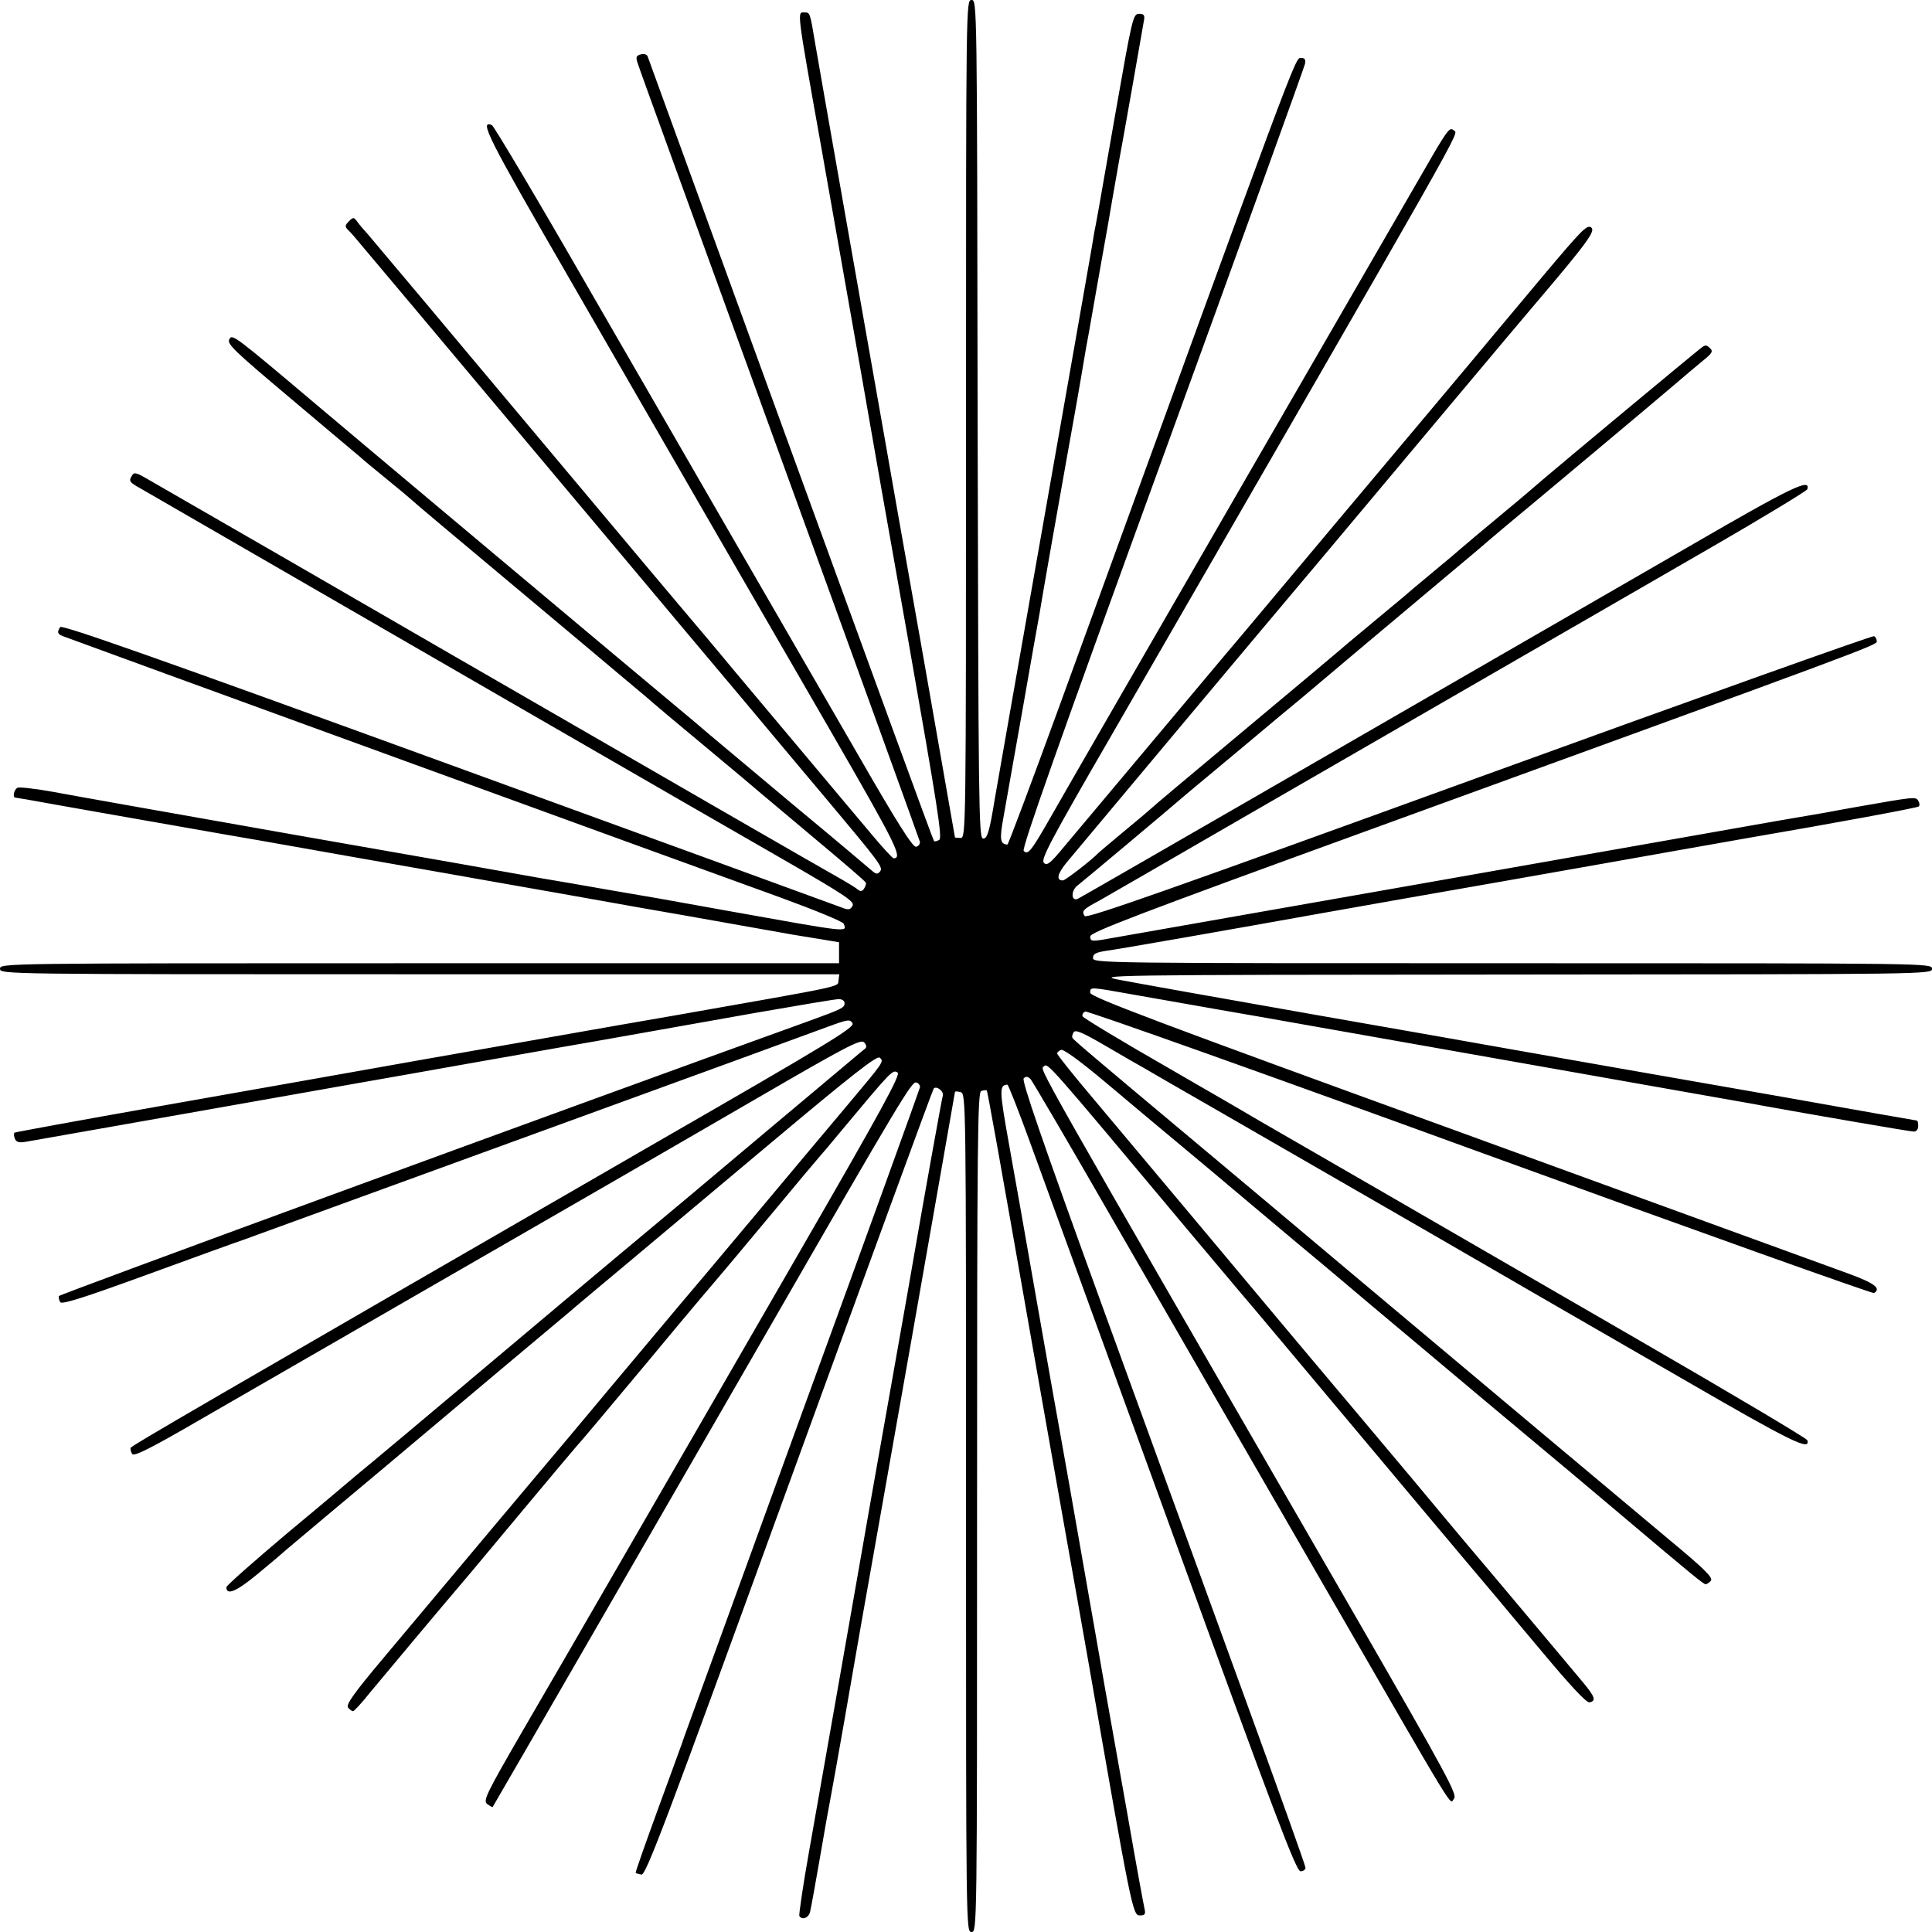<?xml version="1.0" standalone="no"?>
<!DOCTYPE svg PUBLIC "-//W3C//DTD SVG 20010904//EN"
 "http://www.w3.org/TR/2001/REC-SVG-20010904/DTD/svg10.dtd">
<svg version="1.0" xmlns="http://www.w3.org/2000/svg"
 width="700pt" height="700pt" viewBox="0 0 700 700"
 preserveAspectRatio="xMidYMid meet">
<g transform="translate(0,700) scale(0.1,-0.1)"
fill="#000000" stroke="none">
<path d="M3500 5482 c0 -1511 0 -1518 -20 -1518 -11 0 -20 1 -20 2 0 1 -52
296 -115 656 -64 359 -127 718 -141 798 -14 80 -75 424 -135 765 -60 341 -112
636 -115 655 -19 114 -19 115 -39 115 -27 0 -30 19 60 -485 90 -511 154 -870
171 -970 8 -47 72 -411 143 -810 107 -608 126 -726 114 -733 -8 -5 -17 -7 -19
-4 -3 2 -236 641 -519 1418 -283 778 -517 1419 -519 1426 -3 6 -14 9 -24 6
-17 -4 -19 -10 -12 -31 4 -15 236 -652 514 -1417 278 -764 507 -1397 509
-1405 1 -8 -5 -16 -14 -18 -12 -2 -68 86 -214 340 -109 189 -296 512 -415 718
-119 206 -369 640 -556 963 -186 324 -345 591 -352 594 -47 19 -15 -44 279
-553 171 -296 399 -692 507 -879 108 -187 310 -536 448 -775 233 -404 255
-449 222 -450 -4 0 -40 39 -80 87 -40 48 -83 99 -95 113 -24 29 -344 410 -407
485 -22 27 -66 79 -96 115 -31 36 -127 151 -215 255 -165 197 -347 414 -520
620 -55 66 -184 219 -285 340 -102 121 -195 232 -207 246 -13 14 -30 34 -38
45 -13 18 -15 18 -31 2 -14 -14 -15 -19 -3 -31 8 -7 33 -36 55 -63 84 -99 794
-946 964 -1148 96 -115 287 -342 424 -505 136 -163 265 -316 286 -341 198
-236 210 -252 199 -267 -10 -12 -15 -11 -33 5 -12 10 -133 113 -271 227 -137
115 -279 234 -315 264 -36 31 -88 75 -115 97 -93 77 -1260 1056 -1310 1099
-296 250 -304 256 -314 236 -10 -17 17 -42 226 -218 129 -109 241 -203 247
-208 6 -6 49 -42 96 -80 47 -38 87 -72 90 -75 3 -4 159 -135 348 -293 189
-158 384 -322 435 -365 51 -42 94 -79 97 -82 3 -3 86 -73 185 -155 99 -82 191
-160 205 -172 14 -12 104 -87 200 -168 96 -80 176 -149 177 -153 2 -4 -1 -13
-6 -21 -7 -11 -13 -12 -23 -4 -7 6 -31 21 -52 33 -22 12 -215 123 -430 247
-941 543 -1118 645 -1581 913 -269 155 -505 291 -524 302 -27 15 -36 17 -42 6
-14 -21 -11 -25 34 -50 43 -25 202 -117 1407 -813 388 -224 811 -468 942 -543
202 -117 235 -139 227 -154 -8 -14 -14 -16 -37 -7 -15 6 -657 240 -1426 520
-1057 385 -1401 506 -1408 497 -12 -19 -10 -25 10 -33 22 -9 2306 -841 2600
-947 123 -45 226 -87 229 -95 12 -32 26 -33 -427 48 -118 21 -228 41 -245 44
-16 3 -95 16 -175 30 -80 14 -194 34 -255 44 -60 11 -456 81 -880 155 -424 75
-821 145 -883 157 -62 11 -120 18 -128 15 -13 -5 -20 -36 -8 -36 3 0 67 -11
143 -25 75 -13 213 -38 306 -54 285 -50 409 -72 435 -76 37 -7 640 -113 675
-119 17 -3 208 -37 425 -75 217 -39 411 -73 430 -76 33 -6 345 -61 400 -71 14
-2 58 -10 98 -16 l72 -12 0 -38 0 -38 -1520 0 c-1513 0 -1520 0 -1520 -20 0
-20 7 -20 1521 -20 l1520 0 -3 -22 c-4 -25 38 -16 -598 -128 -124 -21 -263
-46 -310 -54 -47 -8 -305 -54 -575 -101 -269 -48 -717 -127 -994 -176 -277
-49 -506 -91 -509 -93 -2 -3 -2 -13 2 -22 5 -12 14 -15 39 -11 45 8 546 96
912 161 171 30 326 58 345 61 19 3 175 31 345 61 171 30 324 57 340 60 66 11
436 77 701 124 155 27 291 50 303 50 12 0 21 -6 21 -15 0 -16 -10 -21 -120
-61 -953 -344 -2725 -994 -2727 -1000 -1 -5 1 -15 5 -22 6 -9 83 15 313 99
167 61 327 119 354 128 101 37 2033 740 2112 770 76 28 83 29 92 13 7 -15 -90
-74 -698 -424 -1678 -969 -1915 -1106 -1918 -1114 -1 -5 1 -15 6 -22 6 -10 63
18 237 119 250 144 1153 665 1464 844 107 62 362 209 565 327 315 183 372 213
385 202 9 -9 11 -17 5 -23 -6 -4 -68 -57 -140 -117 -71 -60 -141 -118 -155
-130 -14 -12 -169 -142 -345 -290 -337 -281 -629 -527 -780 -654 -49 -42 -160
-134 -245 -206 -85 -71 -166 -139 -180 -150 -14 -12 -125 -106 -248 -208 -122
-103 -222 -191 -222 -197 0 -31 37 -15 112 47 46 38 85 71 88 74 3 3 30 26 60
51 30 25 172 145 316 265 143 120 352 296 465 391 112 94 214 179 226 190 12
10 95 80 185 155 89 75 329 276 533 447 279 234 372 307 382 299 17 -14 16
-14 -119 -175 -64 -76 -216 -257 -338 -403 -122 -146 -241 -287 -265 -315 -23
-27 -140 -167 -260 -310 -119 -143 -227 -271 -239 -285 -21 -25 -302 -359
-574 -684 -111 -132 -139 -172 -131 -183 6 -7 14 -13 18 -13 4 0 32 30 62 68
68 82 265 317 329 392 26 30 129 154 230 275 101 121 186 222 189 225 4 3 121
142 261 310 139 168 257 307 260 310 3 3 84 100 180 215 96 116 177 212 180
215 3 3 39 45 80 95 182 218 184 220 202 209 12 -7 -53 -127 -369 -674 -211
-366 -488 -845 -615 -1065 -127 -220 -296 -512 -376 -649 -133 -230 -143 -251
-126 -263 10 -7 18 -12 19 -10 2 2 733 1268 1000 1732 476 827 518 896 534
893 9 -2 15 -10 14 -18 -2 -9 -192 -535 -424 -1170 -231 -635 -424 -1166 -429
-1180 -4 -14 -47 -130 -94 -259 -47 -129 -85 -236 -83 -237 1 -1 10 -4 21 -6
16 -3 85 179 536 1420 285 783 520 1426 523 1428 10 11 37 -10 33 -25 -4 -13
-72 -393 -101 -561 -3 -19 -46 -264 -96 -545 -50 -280 -97 -548 -105 -595 -21
-121 -136 -774 -183 -1040 -22 -123 -37 -228 -35 -232 10 -16 34 -7 39 15 3
12 19 99 35 192 16 94 34 195 40 225 6 30 28 156 50 280 21 124 49 279 60 345
12 66 93 526 181 1023 87 496 159 904 159 906 0 2 9 2 20 -1 20 -5 20 -14 20
-1524 0 -1512 0 -1519 20 -1519 20 0 20 7 20 1520 0 1361 2 1521 15 1527 9 3
18 4 20 2 3 -3 37 -192 169 -944 3 -16 44 -248 91 -515 48 -267 96 -543 109
-615 154 -885 160 -915 185 -915 19 0 22 4 18 23 -3 12 -31 164 -61 337 -31
173 -67 378 -81 455 -13 77 -52 295 -85 485 -33 190 -67 381 -75 425 -8 44
-47 262 -86 485 -39 223 -86 490 -105 594 -33 185 -34 205 -4 206 3 0 41 -96
83 -212 43 -117 276 -759 519 -1425 369 -1014 444 -1213 460 -1213 10 0 18 6
18 13 0 7 -101 289 -224 627 -123 338 -355 976 -516 1418 -216 595 -289 807
-281 815 8 8 15 7 25 -3 7 -8 143 -240 301 -515 159 -275 313 -543 343 -595
30 -52 215 -372 410 -710 509 -882 462 -805 480 -787 13 14 -23 81 -353 654
-1198 2074 -1147 1985 -1133 1999 14 14 9 20 516 -586 90 -107 173 -206 185
-220 12 -14 92 -108 177 -210 205 -245 736 -878 764 -910 11 -14 88 -105 170
-203 97 -116 154 -177 165 -175 25 5 20 20 -24 73 -41 49 -346 413 -416 495
-21 25 -115 137 -209 250 -95 113 -189 225 -210 250 -21 25 -114 135 -207 246
-177 212 -547 653 -745 889 -65 77 -118 144 -118 148 0 4 7 10 14 13 9 4 73
-43 168 -123 84 -71 212 -178 283 -237 72 -60 141 -118 155 -130 14 -12 126
-106 250 -210 124 -103 236 -198 250 -210 14 -12 207 -174 430 -361 223 -186
446 -373 495 -415 258 -218 297 -250 305 -250 4 0 13 6 19 13 8 11 -24 43
-152 149 -262 219 -687 576 -1172 983 -170 143 -409 344 -530 445 -398 333
-455 382 -459 389 -3 4 -1 13 4 21 6 10 31 0 115 -49 58 -34 122 -71 142 -82
20 -12 140 -81 267 -154 127 -73 463 -267 746 -430 283 -164 705 -408 938
-542 392 -227 463 -262 450 -221 -3 7 -272 167 -599 356 -733 424 -1357 785
-1384 800 -11 7 -159 93 -329 191 -171 98 -312 183 -314 189 -2 7 3 14 10 17
8 3 652 -226 1431 -510 780 -284 1422 -513 1427 -510 27 17 2 36 -97 72 -60
22 -701 255 -1425 519 -1065 387 -1318 482 -1318 497 0 22 -5 22 164 -8 238
-42 420 -74 451 -79 40 -7 1217 -215 1505 -266 124 -22 239 -42 255 -45 17 -3
41 -7 55 -10 165 -30 541 -95 554 -95 9 0 16 8 16 20 0 11 -2 20 -5 20 -2 0
-219 38 -482 85 -263 46 -543 95 -623 109 -152 27 -417 73 -460 81 -14 3 -295
52 -625 110 -330 58 -643 114 -695 124 -94 18 -82 19 1423 20 1510 1 1517 1
1517 21 0 20 -7 20 -1520 20 -1483 0 -1520 0 -1520 19 0 15 10 20 48 26 45 6
372 63 802 140 107 19 389 69 625 110 237 42 529 93 650 115 121 21 236 42
255 45 298 51 607 108 612 113 4 4 3 13 -2 21 -9 15 -14 14 -225 -23 -44 -8
-96 -17 -115 -21 -19 -3 -98 -17 -175 -30 -270 -48 -2400 -423 -2442 -430 -38
-6 -43 -4 -43 12 0 15 167 79 1028 392 1778 647 1822 663 1822 677 0 7 -4 16
-10 19 -5 3 -649 -227 -1431 -511 -1104 -401 -1423 -514 -1429 -503 -12 18 -7
24 53 56 28 16 230 132 447 258 379 219 1055 609 1774 1024 187 108 341 202
344 208 13 42 -54 10 -425 -205 -1308 -755 -2209 -1275 -2219 -1279 -23 -9
-24 29 -2 47 22 17 344 287 398 334 14 11 106 89 205 171 99 83 191 160 205
171 60 51 368 310 510 429 85 71 160 134 166 140 6 5 33 28 59 50 104 86 573
479 624 523 30 26 74 63 97 82 38 30 42 37 29 49 -12 12 -17 12 -32 0 -30 -23
-494 -409 -569 -473 -39 -34 -82 -70 -95 -81 -136 -113 -205 -171 -209 -175
-3 -3 -45 -39 -95 -80 -49 -41 -95 -79 -101 -85 -6 -5 -33 -28 -60 -50 -26
-22 -91 -76 -144 -120 -52 -45 -234 -197 -405 -340 -170 -142 -312 -261 -315
-265 -3 -3 -45 -39 -95 -80 -49 -41 -92 -77 -95 -80 -21 -23 -120 -100 -129
-100 -26 0 -20 25 16 68 105 126 766 915 823 982 36 42 130 155 210 250 144
172 626 747 659 785 194 228 223 269 206 281 -15 11 -35 -10 -173 -174 -86
-103 -213 -254 -282 -337 -69 -82 -269 -321 -445 -530 -175 -209 -339 -404
-364 -434 -38 -44 -292 -348 -645 -768 -51 -62 -63 -71 -74 -59 -12 12 25 82
248 467 1308 2267 1254 2170 1238 2186 -14 13 -21 5 -71 -79 -67 -115 -1308
-2263 -1390 -2408 -71 -124 -82 -139 -98 -123 -8 8 124 382 502 1420 282 774
514 1418 517 1431 3 17 0 22 -15 22 -21 0 -10 29 -876 -2352 -100 -274 -184
-498 -187 -498 -26 1 -29 19 -15 95 8 44 39 222 70 395 30 173 58 329 61 345
9 58 75 431 99 565 21 115 47 262 70 400 4 19 15 82 25 140 10 58 35 197 55
310 19 113 38 216 40 230 8 40 86 483 90 508 3 17 -1 22 -18 22 -22 0 -25 -15
-86 -362 -66 -379 -68 -388 -76 -428 -2 -14 -7 -41 -10 -60 -3 -19 -82 -467
-175 -995 -93 -528 -172 -976 -175 -995 -20 -123 -28 -151 -44 -148 -15 3 -16
135 -19 1521 -2 1509 -2 1517 -22 1517 -20 0 -20 -7 -20 -1518z"/>
</g>
</svg>
